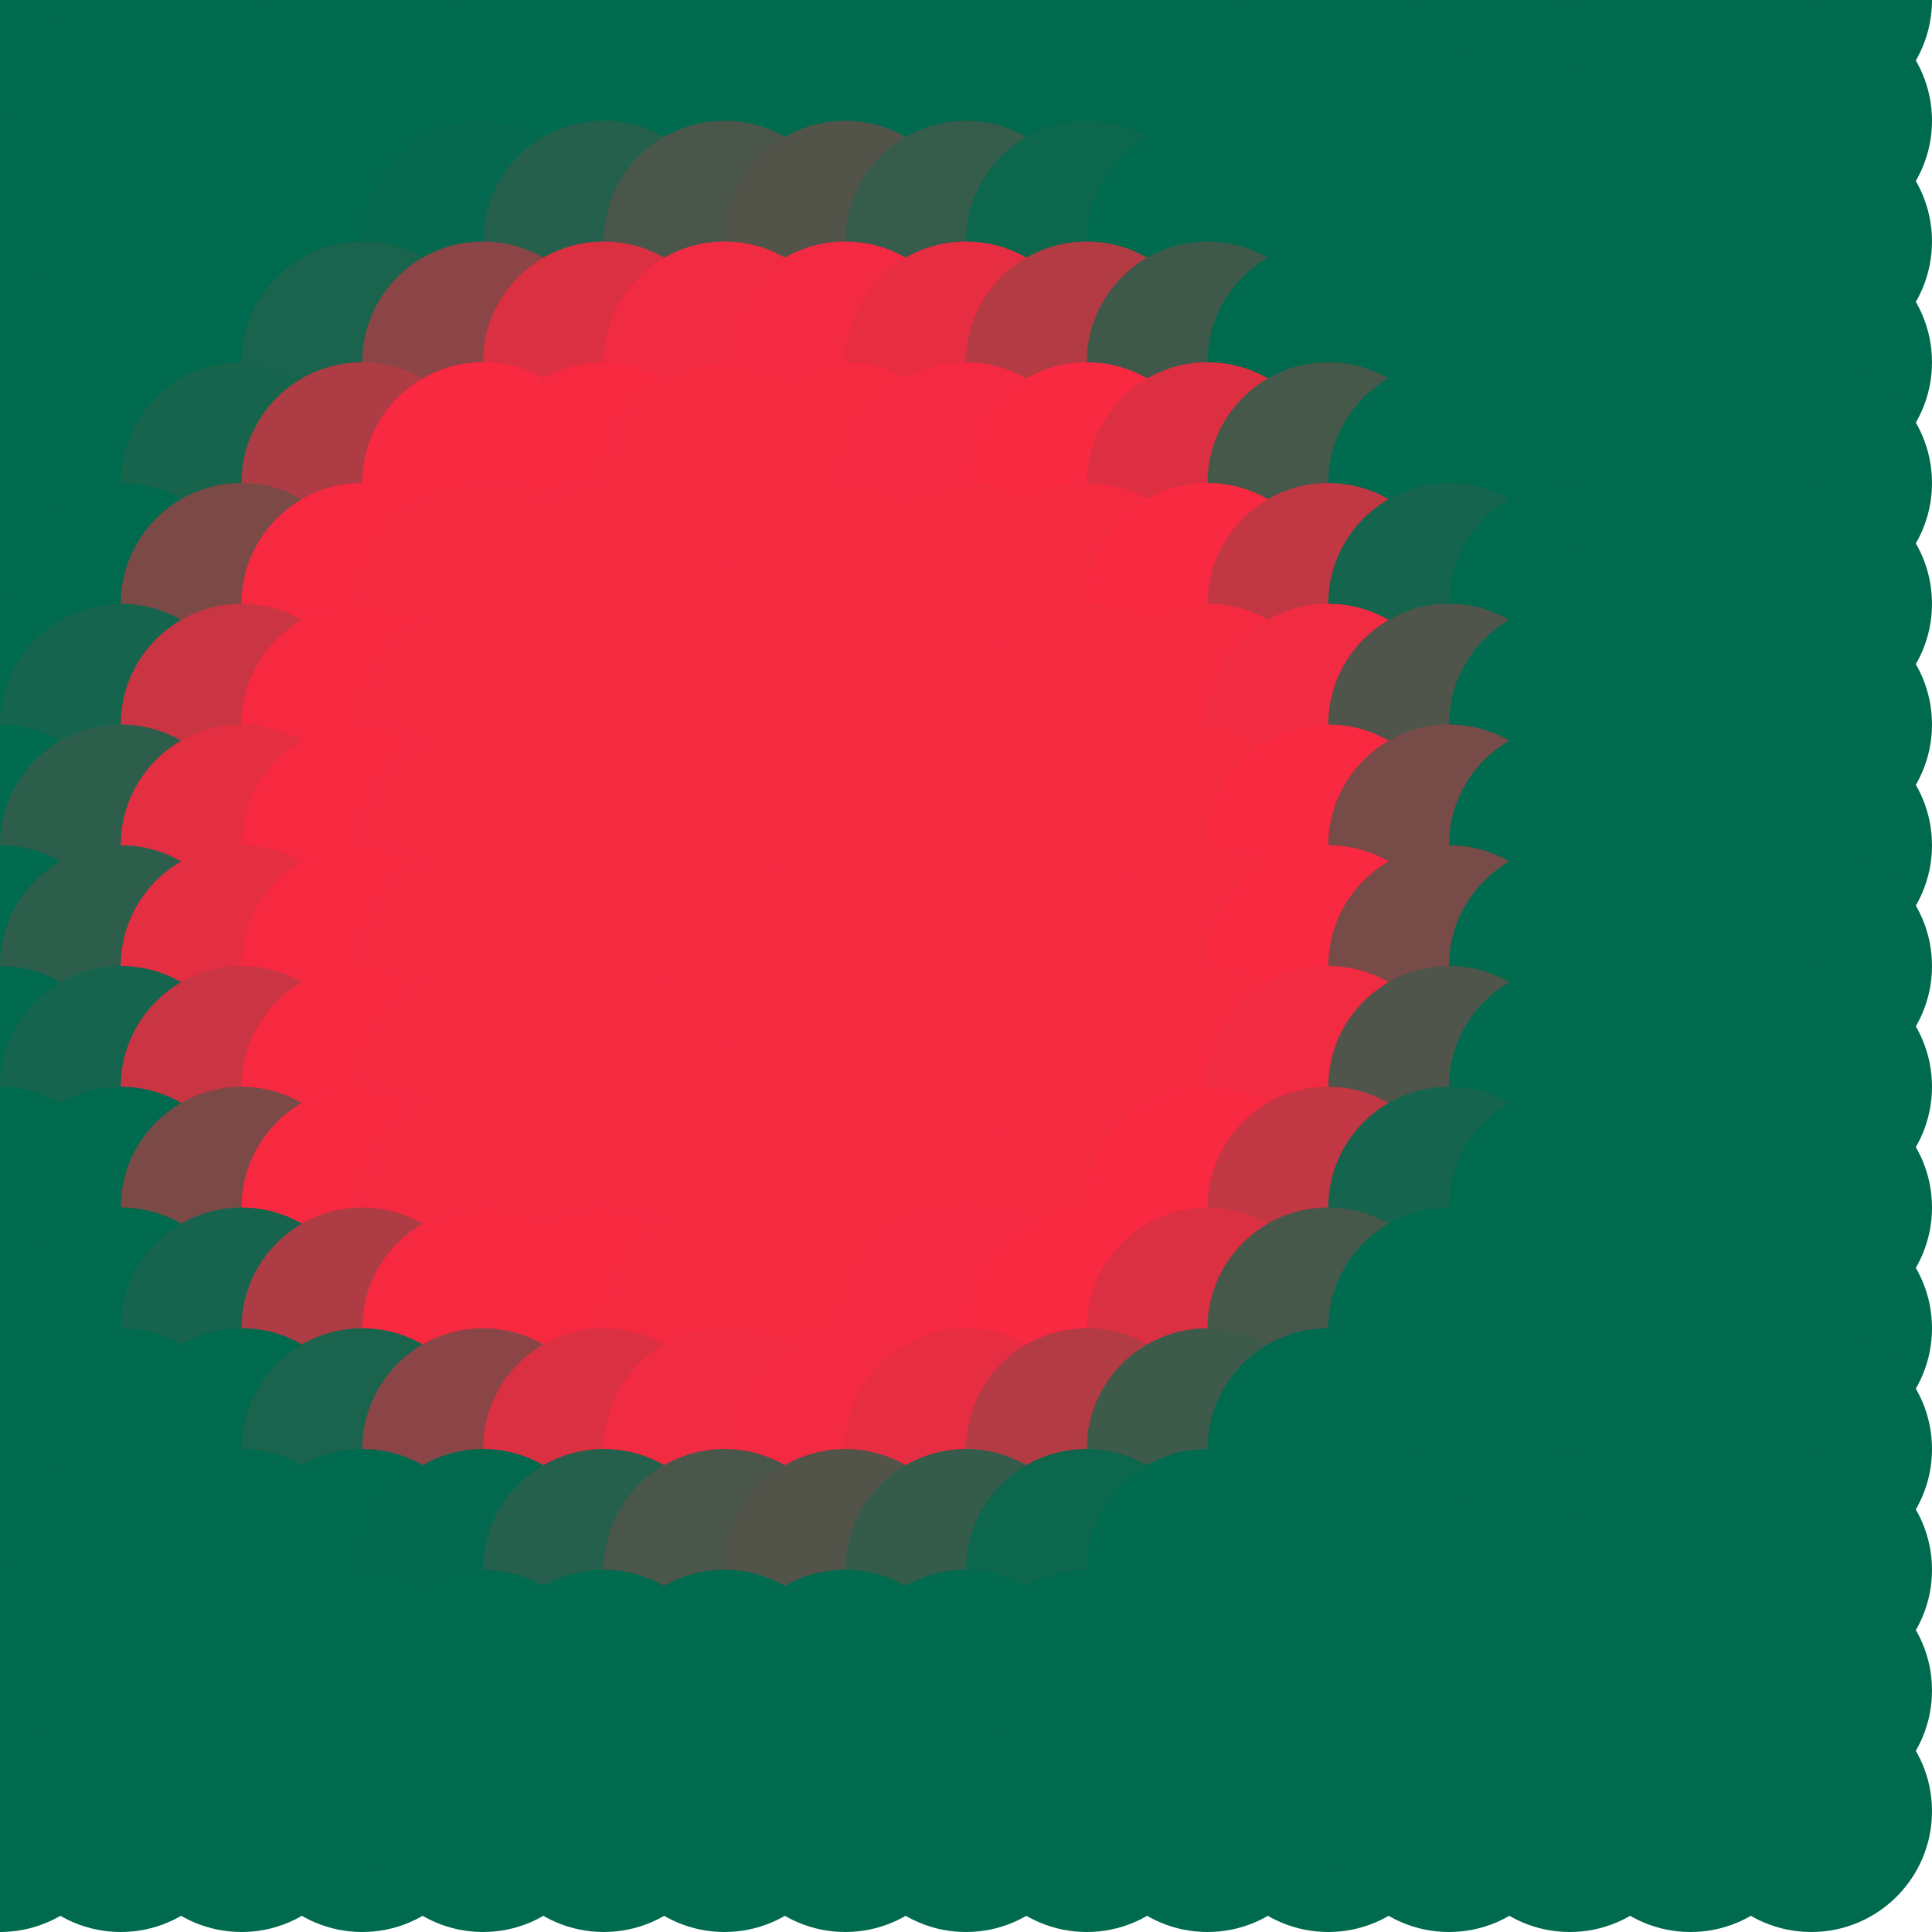 <?xml version="1.0" standalone="no"?>
<!DOCTYPE svg PUBLIC "-//W3C//DTD SVG 20010904//EN"
  "http://www.w3.org/TR/2001/REC-SVG-20010904/DTD/svg10.dtd">
<svg width="16" height="16">
  <circle cx="0" cy="0" r="1" fill="srgba(0,106,78,1)"/>
  <circle cx="1" cy="0" r="1" fill="srgba(0,106,78,1)"/>
  <circle cx="2" cy="0" r="1" fill="srgba(0,106,78,1)"/>
  <circle cx="3" cy="0" r="1" fill="srgba(0,106,78,1)"/>
  <circle cx="4" cy="0" r="1" fill="srgba(0,106,78,1)"/>
  <circle cx="5" cy="0" r="1" fill="srgba(0,106,78,1)"/>
  <circle cx="6" cy="0" r="1" fill="srgba(0,106,78,1)"/>
  <circle cx="7" cy="0" r="1" fill="srgba(0,106,78,1)"/>
  <circle cx="8" cy="0" r="1" fill="srgba(0,106,78,1)"/>
  <circle cx="9" cy="0" r="1" fill="srgba(0,106,78,1)"/>
  <circle cx="10" cy="0" r="1" fill="srgba(0,106,78,1)"/>
  <circle cx="11" cy="0" r="1" fill="srgba(0,106,78,1)"/>
  <circle cx="12" cy="0" r="1" fill="srgba(0,106,78,1)"/>
  <circle cx="13" cy="0" r="1" fill="srgba(0,106,78,1)"/>
  <circle cx="14" cy="0" r="1" fill="srgba(0,106,78,1)"/>
  <circle cx="15" cy="0" r="1" fill="srgba(0,106,78,1)"/>
  <circle cx="0" cy="1" r="1" fill="srgba(0,106,78,1)"/>
  <circle cx="1" cy="1" r="1" fill="srgba(0,106,78,1)"/>
  <circle cx="2" cy="1" r="1" fill="srgba(0,106,78,1)"/>
  <circle cx="3" cy="1" r="1" fill="srgba(0%,41.567%,30.588%,1)"/>
  <circle cx="4" cy="1" r="1" fill="srgba(0%,41.596%,30.594%,1)"/>
  <circle cx="5" cy="1" r="1" fill="srgba(0%,41.807%,30.637%,1)"/>
  <circle cx="6" cy="1" r="1" fill="srgba(0%,41.979%,30.672%,1)"/>
  <circle cx="7" cy="1" r="1" fill="srgba(0%,41.997%,30.675%,1)"/>
  <circle cx="8" cy="1" r="1" fill="srgba(0%,41.894%,30.654%,1)"/>
  <circle cx="9" cy="1" r="1" fill="srgba(0%,41.653%,30.605%,1)"/>
  <circle cx="10" cy="1" r="1" fill="srgba(0%,41.567%,30.588%,1)"/>
  <circle cx="11" cy="1" r="1" fill="srgba(0,106,78,1)"/>
  <circle cx="12" cy="1" r="1" fill="srgba(0,106,78,1)"/>
  <circle cx="13" cy="1" r="1" fill="srgba(0,106,78,1)"/>
  <circle cx="14" cy="1" r="1" fill="srgba(0,106,78,1)"/>
  <circle cx="15" cy="1" r="1" fill="srgba(0,106,78,1)"/>
  <circle cx="0" cy="2" r="1" fill="srgba(0,106,78,1)"/>
  <circle cx="1" cy="2" r="1" fill="srgba(0,106,78,1)"/>
  <circle cx="2" cy="2" r="1" fill="srgba(0%,41.564%,30.587%,1)"/>
  <circle cx="3" cy="2" r="1" fill="srgba(0%,41.749%,30.625%,1)"/>
  <circle cx="4" cy="2" r="1" fill="srgba(1.578%,41.331%,30.539%,1)"/>
  <circle cx="5" cy="2" r="1" fill="srgba(14.746%,37.694%,29.801%,1)"/>
  <circle cx="6" cy="2" r="1" fill="srgba(29.592%,33.806%,29.012%,1)"/>
  <circle cx="7" cy="2" r="1" fill="srgba(32.282%,33.101%,28.869%,1)"/>
  <circle cx="8" cy="2" r="1" fill="srgba(21.212%,36.001%,29.456%,1)"/>
  <circle cx="9" cy="2" r="1" fill="srgba(5.017%,40.324%,30.335%,1)"/>
  <circle cx="10" cy="2" r="1" fill="srgba(0%,41.842%,30.643%,1)"/>
  <circle cx="11" cy="2" r="1" fill="srgba(0%,41.584%,30.591%,1)"/>
  <circle cx="12" cy="2" r="1" fill="srgba(0%,41.567%,30.588%,1)"/>
  <circle cx="13" cy="2" r="1" fill="srgba(0,106,78,1)"/>
  <circle cx="14" cy="2" r="1" fill="srgba(0,106,78,1)"/>
  <circle cx="15" cy="2" r="1" fill="srgba(0,106,78,1)"/>
  <circle cx="0" cy="3" r="1" fill="srgba(0,106,78,1)"/>
  <circle cx="1" cy="3" r="1" fill="srgba(0%,41.564%,30.587%,1)"/>
  <circle cx="2" cy="3" r="1" fill="srgba(0%,41.781%,30.631%,1)"/>
  <circle cx="3" cy="3" r="1" fill="srgba(10.452%,38.923%,30.05%,1)"/>
  <circle cx="4" cy="3" r="1" fill="srgba(54.553%,27.254%,27.68%,1)"/>
  <circle cx="5" cy="3" r="1" fill="srgba(85.769%,19.072%,26.018%,1)"/>
  <circle cx="6" cy="3" r="1" fill="srgba(94.176%,16.867%,25.571%,1)"/>
  <circle cx="7" cy="3" r="1" fill="srgba(94.939%,16.666%,25.53%,1)"/>
  <circle cx="8" cy="3" r="1" fill="srgba(90.558%,17.816%,25.763%,1)"/>
  <circle cx="9" cy="3" r="1" fill="srgba(69.871%,23.241%,26.865%,1)"/>
  <circle cx="10" cy="3" r="1" fill="srgba(24.582%,35.149%,29.284%,1)"/>
  <circle cx="11" cy="3" r="1" fill="srgba(0.276%,41.65%,30.605%,1)"/>
  <circle cx="12" cy="3" r="1" fill="srgba(0%,41.587%,30.591%,1)"/>
  <circle cx="13" cy="3" r="1" fill="srgba(0,106,78,1)"/>
  <circle cx="14" cy="3" r="1" fill="srgba(0,106,78,1)"/>
  <circle cx="15" cy="3" r="1" fill="srgba(0,106,78,1)"/>
  <circle cx="0" cy="4" r="1" fill="srgba(0%,41.567%,30.588%,1)"/>
  <circle cx="1" cy="4" r="1" fill="srgba(0%,41.724%,30.62%,1)"/>
  <circle cx="2" cy="4" r="1" fill="srgba(9.026%,39.295%,30.126%,1)"/>
  <circle cx="3" cy="4" r="1" fill="srgba(68.121%,23.7%,26.958%,1)"/>
  <circle cx="4" cy="4" r="1" fill="srgba(96.893%,16.155%,25.426%,1)"/>
  <circle cx="5" cy="4" r="1" fill="srgba(96.402%,16.283%,25.452%,1)"/>
  <circle cx="6" cy="4" r="1" fill="srgba(95.785%,16.445%,25.486%,1)"/>
  <circle cx="7" cy="4" r="1" fill="srgba(95.743%,16.455%,25.487%,1)"/>
  <circle cx="8" cy="4" r="1" fill="srgba(96.037%,16.379%,25.472%,1)"/>
  <circle cx="9" cy="4" r="1" fill="srgba(97.308%,16.045%,25.403%,1)"/>
  <circle cx="10" cy="4" r="1" fill="srgba(86.01%,19.005%,26.004%,1)"/>
  <circle cx="11" cy="4" r="1" fill="srgba(27.15%,34.507%,29.154%,1)"/>
  <circle cx="12" cy="4" r="1" fill="srgba(0%,41.817%,30.639%,1)"/>
  <circle cx="13" cy="4" r="1" fill="srgba(0%,41.567%,30.588%,1)"/>
  <circle cx="14" cy="4" r="1" fill="srgba(0,106,78,1)"/>
  <circle cx="15" cy="4" r="1" fill="srgba(0,106,78,1)"/>
  <circle cx="0" cy="5" r="1" fill="srgba(0%,41.579%,30.59%,1)"/>
  <circle cx="1" cy="5" r="1" fill="srgba(0%,41.65%,30.605%,1)"/>
  <circle cx="2" cy="5" r="1" fill="srgba(48.391%,28.907%,28.017%,1)"/>
  <circle cx="3" cy="5" r="1" fill="srgba(96.449%,16.269%,25.449%,1)"/>
  <circle cx="4" cy="5" r="1" fill="srgba(95.801%,16.44%,25.484%,1)"/>
  <circle cx="5" cy="5" r="1" fill="srgba(95.683%,16.471%,25.49%,1)"/>
  <circle cx="6" cy="5" r="1" fill="srgba(244,42,65,1)"/>
  <circle cx="7" cy="5" r="1" fill="srgba(244,42,65,1)"/>
  <circle cx="8" cy="5" r="1" fill="srgba(244,42,65,1)"/>
  <circle cx="9" cy="5" r="1" fill="srgba(95.669%,16.475%,25.492%,1)"/>
  <circle cx="10" cy="5" r="1" fill="srgba(97.176%,16.08%,25.411%,1)"/>
  <circle cx="11" cy="5" r="1" fill="srgba(75.497%,21.775%,26.567%,1)"/>
  <circle cx="12" cy="5" r="1" fill="srgba(8.408%,39.411%,30.15%,1)"/>
  <circle cx="13" cy="5" r="1" fill="srgba(0%,41.709%,30.617%,1)"/>
  <circle cx="14" cy="5" r="1" fill="srgba(0,106,78,1)"/>
  <circle cx="15" cy="5" r="1" fill="srgba(0,106,78,1)"/>
  <circle cx="0" cy="6" r="1" fill="srgba(0%,41.727%,30.62%,1)"/>
  <circle cx="1" cy="6" r="1" fill="srgba(8.263%,39.406%,30.149%,1)"/>
  <circle cx="2" cy="6" r="1" fill="srgba(79.147%,20.812%,26.372%,1)"/>
  <circle cx="3" cy="6" r="1" fill="srgba(96.793%,16.181%,25.431%,1)"/>
  <circle cx="4" cy="6" r="1" fill="srgba(95.682%,16.472%,25.49%,1)"/>
  <circle cx="5" cy="6" r="1" fill="srgba(244,42,65,1)"/>
  <circle cx="6" cy="6" r="1" fill="srgba(244,42,65,1)"/>
  <circle cx="7" cy="6" r="1" fill="srgba(244,42,65,1)"/>
  <circle cx="8" cy="6" r="1" fill="srgba(244,42,65,1)"/>
  <circle cx="9" cy="6" r="1" fill="srgba(244,42,65,1)"/>
  <circle cx="10" cy="6" r="1" fill="srgba(95.819%,16.436%,25.483%,1)"/>
  <circle cx="11" cy="6" r="1" fill="srgba(94.185%,16.864%,25.571%,1)"/>
  <circle cx="12" cy="6" r="1" fill="srgba(31.063%,33.428%,28.936%,1)"/>
  <circle cx="13" cy="6" r="1" fill="srgba(0%,41.964%,30.669%,1)"/>
  <circle cx="14" cy="6" r="1" fill="srgba(0,106,78,1)"/>
  <circle cx="15" cy="6" r="1" fill="srgba(0,106,78,1)"/>
  <circle cx="0" cy="7" r="1" fill="srgba(0%,41.904%,30.657%,1)"/>
  <circle cx="1" cy="7" r="1" fill="srgba(17.752%,36.912%,29.644%,1)"/>
  <circle cx="2" cy="7" r="1" fill="srgba(89.165%,18.181%,25.838%,1)"/>
  <circle cx="3" cy="7" r="1" fill="srgba(96.103%,16.361%,25.467%,1)"/>
  <circle cx="4" cy="7" r="1" fill="srgba(244,42,65,1)"/>
  <circle cx="5" cy="7" r="1" fill="srgba(244,42,65,1)"/>
  <circle cx="6" cy="7" r="1" fill="srgba(244,42,65,1)"/>
  <circle cx="7" cy="7" r="1" fill="srgba(244,42,65,1)"/>
  <circle cx="8" cy="7" r="1" fill="srgba(244,42,65,1)"/>
  <circle cx="9" cy="7" r="1" fill="srgba(244,42,65,1)"/>
  <circle cx="10" cy="7" r="1" fill="srgba(95.682%,16.472%,25.49%,1)"/>
  <circle cx="11" cy="7" r="1" fill="srgba(96.96%,16.136%,25.423%,1)"/>
  <circle cx="12" cy="7" r="1" fill="srgba(46.622%,29.338%,28.104%,1)"/>
  <circle cx="13" cy="7" r="1" fill="srgba(0%,41.932%,30.662%,1)"/>
  <circle cx="14" cy="7" r="1" fill="srgba(0,106,78,1)"/>
  <circle cx="15" cy="7" r="1" fill="srgba(0,106,78,1)"/>
  <circle cx="0" cy="8" r="1" fill="srgba(0%,41.904%,30.657%,1)"/>
  <circle cx="1" cy="8" r="1" fill="srgba(17.739%,36.916%,29.644%,1)"/>
  <circle cx="2" cy="8" r="1" fill="srgba(89.155%,18.184%,25.838%,1)"/>
  <circle cx="3" cy="8" r="1" fill="srgba(96.104%,16.361%,25.467%,1)"/>
  <circle cx="4" cy="8" r="1" fill="srgba(244,42,65,1)"/>
  <circle cx="5" cy="8" r="1" fill="srgba(244,42,65,1)"/>
  <circle cx="6" cy="8" r="1" fill="srgba(244,42,65,1)"/>
  <circle cx="7" cy="8" r="1" fill="srgba(244,42,65,1)"/>
  <circle cx="8" cy="8" r="1" fill="srgba(244,42,65,1)"/>
  <circle cx="9" cy="8" r="1" fill="srgba(244,42,65,1)"/>
  <circle cx="10" cy="8" r="1" fill="srgba(95.682%,16.472%,25.49%,1)"/>
  <circle cx="11" cy="8" r="1" fill="srgba(96.959%,16.136%,25.423%,1)"/>
  <circle cx="12" cy="8" r="1" fill="srgba(46.603%,29.345%,28.106%,1)"/>
  <circle cx="13" cy="8" r="1" fill="srgba(0%,41.932%,30.662%,1)"/>
  <circle cx="14" cy="8" r="1" fill="srgba(0,106,78,1)"/>
  <circle cx="15" cy="8" r="1" fill="srgba(0,106,78,1)"/>
  <circle cx="0" cy="9" r="1" fill="srgba(0%,41.727%,30.62%,1)"/>
  <circle cx="1" cy="9" r="1" fill="srgba(8.235%,39.414%,30.15%,1)"/>
  <circle cx="2" cy="9" r="1" fill="srgba(79.101%,20.824%,26.374%,1)"/>
  <circle cx="3" cy="9" r="1" fill="srgba(96.796%,16.179%,25.431%,1)"/>
  <circle cx="4" cy="9" r="1" fill="srgba(95.682%,16.472%,25.49%,1)"/>
  <circle cx="5" cy="9" r="1" fill="srgba(244,42,65,1)"/>
  <circle cx="6" cy="9" r="1" fill="srgba(244,42,65,1)"/>
  <circle cx="7" cy="9" r="1" fill="srgba(244,42,65,1)"/>
  <circle cx="8" cy="9" r="1" fill="srgba(244,42,65,1)"/>
  <circle cx="9" cy="9" r="1" fill="srgba(244,42,65,1)"/>
  <circle cx="10" cy="9" r="1" fill="srgba(95.819%,16.436%,25.483%,1)"/>
  <circle cx="11" cy="9" r="1" fill="srgba(94.166%,16.869%,25.571%,1)"/>
  <circle cx="12" cy="9" r="1" fill="srgba(31.011%,33.442%,28.937%,1)"/>
  <circle cx="13" cy="9" r="1" fill="srgba(0%,41.962%,30.669%,1)"/>
  <circle cx="14" cy="9" r="1" fill="srgba(0,106,78,1)"/>
  <circle cx="15" cy="9" r="1" fill="srgba(0,106,78,1)"/>
  <circle cx="0" cy="10" r="1" fill="srgba(0%,41.579%,30.59%,1)"/>
  <circle cx="1" cy="10" r="1" fill="srgba(0%,41.653%,30.605%,1)"/>
  <circle cx="2" cy="10" r="1" fill="srgba(48.281%,28.936%,28.022%,1)"/>
  <circle cx="3" cy="10" r="1" fill="srgba(96.436%,16.272%,25.451%,1)"/>
  <circle cx="4" cy="10" r="1" fill="srgba(95.802%,16.44%,25.484%,1)"/>
  <circle cx="5" cy="10" r="1" fill="srgba(95.683%,16.471%,25.49%,1)"/>
  <circle cx="6" cy="10" r="1" fill="srgba(244,42,65,1)"/>
  <circle cx="7" cy="10" r="1" fill="srgba(244,42,65,1)"/>
  <circle cx="8" cy="10" r="1" fill="srgba(244,42,65,1)"/>
  <circle cx="9" cy="10" r="1" fill="srgba(95.669%,16.475%,25.492%,1)"/>
  <circle cx="10" cy="10" r="1" fill="srgba(97.182%,16.078%,25.411%,1)"/>
  <circle cx="11" cy="10" r="1" fill="srgba(75.407%,21.797%,26.574%,1)"/>
  <circle cx="12" cy="10" r="1" fill="srgba(8.357%,39.423%,30.153%,1)"/>
  <circle cx="13" cy="10" r="1" fill="srgba(0%,41.709%,30.617%,1)"/>
  <circle cx="14" cy="10" r="1" fill="srgba(0,106,78,1)"/>
  <circle cx="15" cy="10" r="1" fill="srgba(0,106,78,1)"/>
  <circle cx="0" cy="11" r="1" fill="srgba(0%,41.567%,30.588%,1)"/>
  <circle cx="1" cy="11" r="1" fill="srgba(0%,41.724%,30.62%,1)"/>
  <circle cx="2" cy="11" r="1" fill="srgba(8.96%,39.312%,30.131%,1)"/>
  <circle cx="3" cy="11" r="1" fill="srgba(67.961%,23.743%,26.969%,1)"/>
  <circle cx="4" cy="11" r="1" fill="srgba(96.875%,16.159%,25.428%,1)"/>
  <circle cx="5" cy="11" r="1" fill="srgba(96.41%,16.281%,25.452%,1)"/>
  <circle cx="6" cy="11" r="1" fill="srgba(95.787%,16.445%,25.484%,1)"/>
  <circle cx="7" cy="11" r="1" fill="srgba(95.743%,16.455%,25.487%,1)"/>
  <circle cx="8" cy="11" r="1" fill="srgba(96.043%,16.378%,25.472%,1)"/>
  <circle cx="9" cy="11" r="1" fill="srgba(97.313%,16.043%,25.403%,1)"/>
  <circle cx="10" cy="11" r="1" fill="srgba(85.896%,19.034%,26.011%,1)"/>
  <circle cx="11" cy="11" r="1" fill="srgba(27.022%,34.54%,29.162%,1)"/>
  <circle cx="12" cy="11" r="1" fill="srgba(0%,41.817%,30.639%,1)"/>
  <circle cx="13" cy="11" r="1" fill="srgba(0%,41.567%,30.588%,1)"/>
  <circle cx="14" cy="11" r="1" fill="srgba(0,106,78,1)"/>
  <circle cx="15" cy="11" r="1" fill="srgba(0,106,78,1)"/>
  <circle cx="0" cy="12" r="1" fill="srgba(0,106,78,1)"/>
  <circle cx="1" cy="12" r="1" fill="srgba(0%,41.564%,30.587%,1)"/>
  <circle cx="2" cy="12" r="1" fill="srgba(0%,41.781%,30.631%,1)"/>
  <circle cx="3" cy="12" r="1" fill="srgba(10.346%,38.952%,30.057%,1)"/>
  <circle cx="4" cy="12" r="1" fill="srgba(54.321%,27.315%,27.694%,1)"/>
  <circle cx="5" cy="12" r="1" fill="srgba(85.65%,19.103%,26.026%,1)"/>
  <circle cx="6" cy="12" r="1" fill="srgba(94.153%,16.873%,25.573%,1)"/>
  <circle cx="7" cy="12" r="1" fill="srgba(94.936%,16.667%,25.53%,1)"/>
  <circle cx="8" cy="12" r="1" fill="srgba(90.481%,17.836%,25.768%,1)"/>
  <circle cx="9" cy="12" r="1" fill="srgba(69.665%,23.294%,26.876%,1)"/>
  <circle cx="10" cy="12" r="1" fill="srgba(24.404%,35.197%,29.293%,1)"/>
  <circle cx="11" cy="12" r="1" fill="srgba(0.258%,41.653%,30.605%,1)"/>
  <circle cx="12" cy="12" r="1" fill="srgba(0%,41.587%,30.591%,1)"/>
  <circle cx="13" cy="12" r="1" fill="srgba(0,106,78,1)"/>
  <circle cx="14" cy="12" r="1" fill="srgba(0,106,78,1)"/>
  <circle cx="15" cy="12" r="1" fill="srgba(0,106,78,1)"/>
  <circle cx="0" cy="13" r="1" fill="srgba(0,106,78,1)"/>
  <circle cx="1" cy="13" r="1" fill="srgba(0,106,78,1)"/>
  <circle cx="2" cy="13" r="1" fill="srgba(0%,41.564%,30.587%,1)"/>
  <circle cx="3" cy="13" r="1" fill="srgba(0%,41.747%,30.625%,1)"/>
  <circle cx="4" cy="13" r="1" fill="srgba(1.541%,41.341%,30.543%,1)"/>
  <circle cx="5" cy="13" r="1" fill="srgba(14.609%,37.731%,29.81%,1)"/>
  <circle cx="6" cy="13" r="1" fill="srgba(29.535%,33.822%,29.015%,1)"/>
  <circle cx="7" cy="13" r="1" fill="srgba(32.27%,33.104%,28.869%,1)"/>
  <circle cx="8" cy="13" r="1" fill="srgba(21.077%,36.036%,29.464%,1)"/>
  <circle cx="9" cy="13" r="1" fill="srgba(4.938%,40.345%,30.34%,1)"/>
  <circle cx="10" cy="13" r="1" fill="srgba(0%,41.843%,30.643%,1)"/>
  <circle cx="11" cy="13" r="1" fill="srgba(0%,41.582%,30.591%,1)"/>
  <circle cx="12" cy="13" r="1" fill="srgba(0%,41.567%,30.588%,1)"/>
  <circle cx="13" cy="13" r="1" fill="srgba(0,106,78,1)"/>
  <circle cx="14" cy="13" r="1" fill="srgba(0,106,78,1)"/>
  <circle cx="15" cy="13" r="1" fill="srgba(0,106,78,1)"/>
  <circle cx="0" cy="14" r="1" fill="srgba(0,106,78,1)"/>
  <circle cx="1" cy="14" r="1" fill="srgba(0,106,78,1)"/>
  <circle cx="2" cy="14" r="1" fill="srgba(0,106,78,1)"/>
  <circle cx="3" cy="14" r="1" fill="srgba(0%,41.567%,30.588%,1)"/>
  <circle cx="4" cy="14" r="1" fill="srgba(0%,41.595%,30.593%,1)"/>
  <circle cx="5" cy="14" r="1" fill="srgba(0%,41.804%,30.636%,1)"/>
  <circle cx="6" cy="14" r="1" fill="srgba(0%,41.979%,30.672%,1)"/>
  <circle cx="7" cy="14" r="1" fill="srgba(0%,41.997%,30.675%,1)"/>
  <circle cx="8" cy="14" r="1" fill="srgba(0%,41.892%,30.654%,1)"/>
  <circle cx="9" cy="14" r="1" fill="srgba(0%,41.653%,30.605%,1)"/>
  <circle cx="10" cy="14" r="1" fill="srgba(0%,41.567%,30.588%,1)"/>
  <circle cx="11" cy="14" r="1" fill="srgba(0,106,78,1)"/>
  <circle cx="12" cy="14" r="1" fill="srgba(0,106,78,1)"/>
  <circle cx="13" cy="14" r="1" fill="srgba(0,106,78,1)"/>
  <circle cx="14" cy="14" r="1" fill="srgba(0,106,78,1)"/>
  <circle cx="15" cy="14" r="1" fill="srgba(0,106,78,1)"/>
  <circle cx="0" cy="15" r="1" fill="srgba(0,106,78,1)"/>
  <circle cx="1" cy="15" r="1" fill="srgba(0,106,78,1)"/>
  <circle cx="2" cy="15" r="1" fill="srgba(0,106,78,1)"/>
  <circle cx="3" cy="15" r="1" fill="srgba(0,106,78,1)"/>
  <circle cx="4" cy="15" r="1" fill="srgba(0,106,78,1)"/>
  <circle cx="5" cy="15" r="1" fill="srgba(0,106,78,1)"/>
  <circle cx="6" cy="15" r="1" fill="srgba(0,106,78,1)"/>
  <circle cx="7" cy="15" r="1" fill="srgba(0,106,78,1)"/>
  <circle cx="8" cy="15" r="1" fill="srgba(0,106,78,1)"/>
  <circle cx="9" cy="15" r="1" fill="srgba(0,106,78,1)"/>
  <circle cx="10" cy="15" r="1" fill="srgba(0,106,78,1)"/>
  <circle cx="11" cy="15" r="1" fill="srgba(0,106,78,1)"/>
  <circle cx="12" cy="15" r="1" fill="srgba(0,106,78,1)"/>
  <circle cx="13" cy="15" r="1" fill="srgba(0,106,78,1)"/>
  <circle cx="14" cy="15" r="1" fill="srgba(0,106,78,1)"/>
  <circle cx="15" cy="15" r="1" fill="srgba(0,106,78,1)"/>
</svg>
